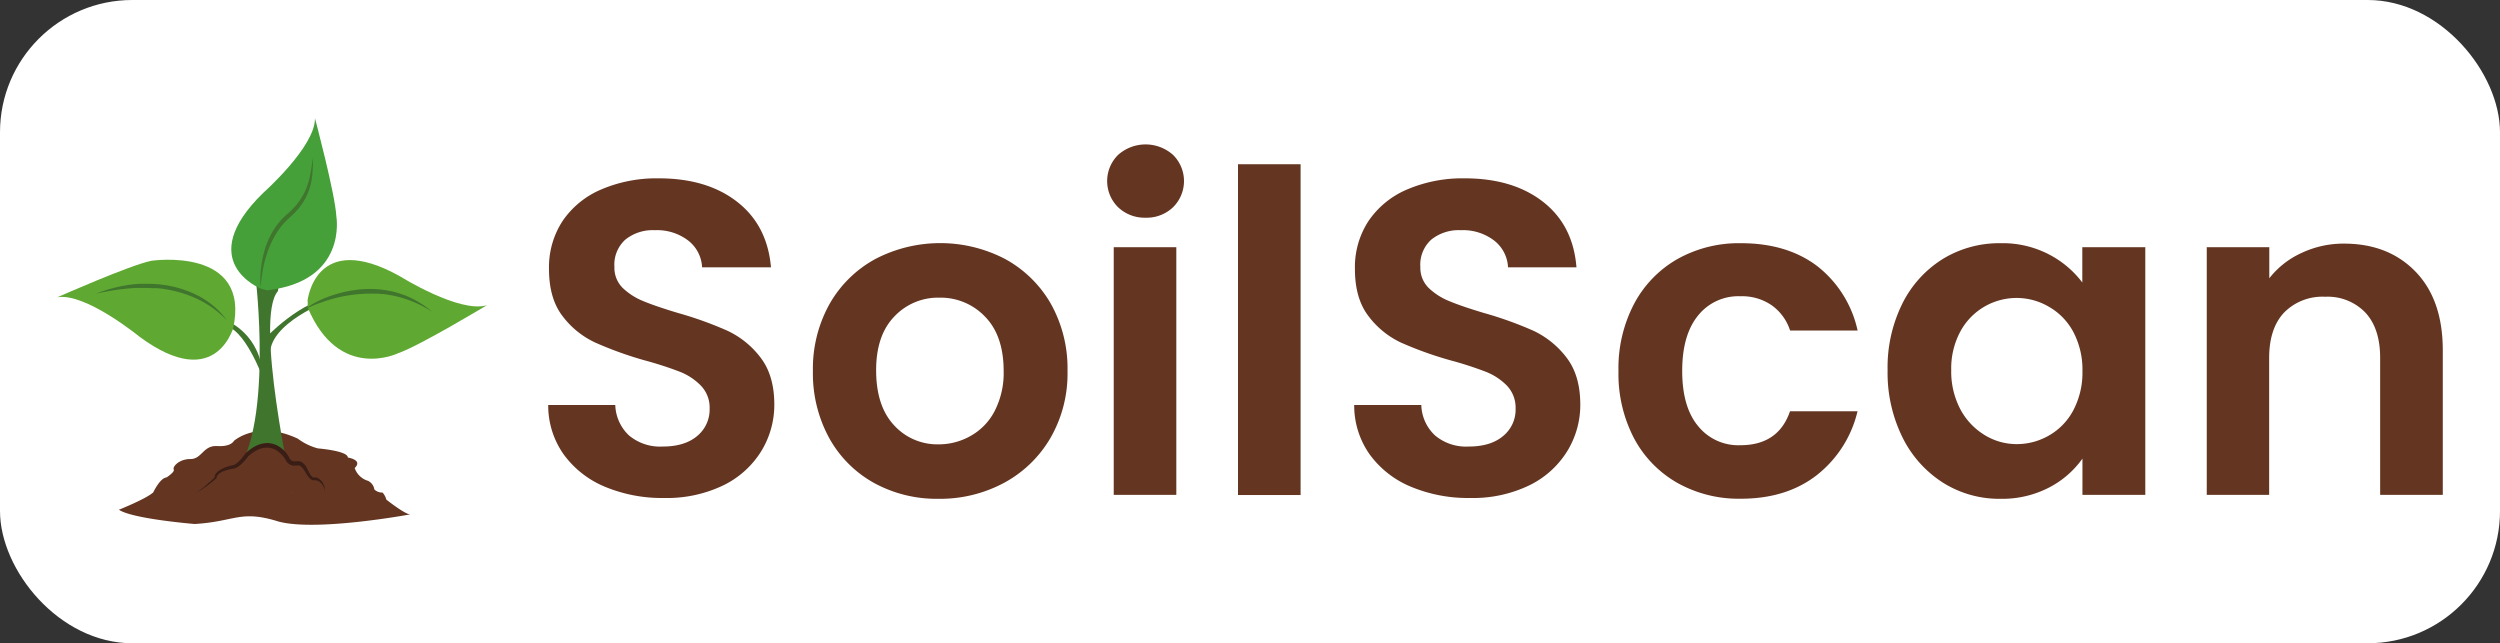 <svg xmlns="http://www.w3.org/2000/svg" xmlns:xlink="http://www.w3.org/1999/xlink" viewBox="0 0 548 141"><rect x="0" y="0" width="548" height="141" fill="#333333" stroke="none"/><defs><style>.cls-1{fill:none;}.cls-2{fill:#fff;}.cls-3{clip-path:url(#clip-path);}.cls-4{fill:#643622;}.cls-5{fill:#40752e;}.cls-6{fill:#3a1e16;}.cls-7{clip-path:url(#clip-path-2);}.cls-8{fill:#46a039;}.cls-9{clip-path:url(#clip-path-3);}.cls-10{fill:#5fa932;}.cls-11{clip-path:url(#clip-path-4);}</style><clipPath id="clip-path"><rect class="cls-1" x="25.86" y="94.35" width="64.14" height="20.73"/></clipPath><clipPath id="clip-path-2"><rect class="cls-1" x="50.08" y="25.92" width="24.48" height="37.93"/></clipPath><clipPath id="clip-path-3"><rect class="cls-1" x="67.38" y="56.92" width="39.32" height="21.72"/></clipPath><clipPath id="clip-path-4"><rect class="cls-1" x="12.55" y="56.06" width="39.75" height="23.37"/></clipPath></defs><g id="Layer_2" data-name="Layer 2"><g id="Layer_1-2" data-name="Layer 1"><rect class="cls-2" width="548" height="141" rx="29"/><g class="cls-3"><path class="cls-4" d="M26,111.76s6-2.39,7.59-3.83c0,0,1.49-3.17,2.9-3.27,0,0,1.88-1.19,1.59-1.76s1.13-2.28,3.66-2.28,2.78-3,5.81-2.84a2.22,2.22,0,0,1,.37,0s2.54.2,3.37-1.15c0,0,5.15-4.62,14-.47a12.8,12.8,0,0,0,4.4,2.13s6.56.52,6.56,2c0,0,3.37.51,1.5,2.3a4.38,4.38,0,0,0,2.9,2.8,2.51,2.51,0,0,1,1.41,1.9,2.41,2.41,0,0,0,1.79.67,3.77,3.77,0,0,1,.84,1.56s4.13,3.27,5.25,3.23c0,0-20.22,3.76-28.65,1.63a4.67,4.67,0,0,1-.5-.14c-8.15-2.49-9.32.1-18.11.62,0,0-13.75-1.11-16.65-3.15"/></g><path class="cls-5" d="M56.19,62.41s4.33,39-7.95,44c0,0,10.3-3.6,15.89,1.62,0,0-8.45-38.32-3.21-44.21,0,0,2.57-16-4.73-1.41"/><path class="cls-4" d="M71.21,107.8c.18-.7-.72-2.77-2.31-2.77s-1.75-3.6-3.64-3.44a.71.71,0,0,0-.24,0,2,2,0,0,1-2.12-1.38s-3.23-5.6-8.77-.56c0,0-1.53,2.2-2.77,2.58,0,0-4.12.63-4.12,2.46a27.75,27.75,0,0,1-4.39,3.32"/><path class="cls-6" d="M71.21,107.8a1.57,1.57,0,0,0-.07-.57,2.81,2.81,0,0,0-.22-.53,3.3,3.3,0,0,0-.7-.92,2,2,0,0,0-1-.5,1.15,1.15,0,0,0-.26,0h-.33a1.34,1.34,0,0,1-.64-.32,4.19,4.19,0,0,1-.78-1c-.21-.35-.4-.69-.62-1a2.77,2.77,0,0,0-.7-.77,1,1,0,0,0-.84-.13h0a.32.32,0,0,1-.13,0h-.31a1.9,1.9,0,0,1-.41,0,2.39,2.39,0,0,1-.78-.3,2.06,2.06,0,0,1-.62-.59,2.9,2.9,0,0,1-.37-.72l0,.08c0-.07-.11-.15-.16-.23a2.67,2.67,0,0,0-.18-.23c-.12-.16-.26-.3-.4-.46a6.47,6.47,0,0,0-.9-.76,4,4,0,0,0-2.17-.72,4.76,4.76,0,0,0-2.26.54,9.53,9.53,0,0,0-2,1.41l.07-.07c-.2.27-.4.53-.61.78s-.44.49-.67.72a8.21,8.21,0,0,1-.77.67,3.15,3.15,0,0,1-1,.51H51.4c-.4.06-.8.14-1.22.23a12.2,12.2,0,0,0-1.17.37,3.86,3.86,0,0,0-1,.57,1.26,1.26,0,0,0-.55.92v.1l-.06,0c-.7.6-1.42,1.18-2.16,1.72-.37.27-.76.54-1.14.78a11.13,11.13,0,0,1-1.21.67,9.9,9.9,0,0,0,1.14-.77,12.58,12.58,0,0,0,1.07-.86l1-.9c.34-.3.68-.61,1-.93l-.07.14a1.57,1.57,0,0,1,.17-.73,2,2,0,0,1,.44-.55,4.32,4.32,0,0,1,1.13-.74,8,8,0,0,1,1.23-.48,13,13,0,0,1,1.3-.31h-.06a2.71,2.71,0,0,0,.7-.42c.23-.2.45-.4.66-.62s.41-.45.6-.69.38-.49.55-.74l0,0,0,0A9.17,9.17,0,0,1,56,97.79a5.67,5.67,0,0,1,2.71-.67,5.17,5.17,0,0,1,1.41.26,5.33,5.33,0,0,1,1.26.64,6.61,6.61,0,0,1,1.06.91,5.89,5.89,0,0,1,.44.53l.2.27.2.3,0,0,0,0a1.56,1.56,0,0,0,.6.88,1.74,1.74,0,0,0,.49.2.9.9,0,0,0,.28,0h.23a1.93,1.93,0,0,1,.76,0,1.75,1.75,0,0,1,.68.3,3.67,3.67,0,0,1,.85,1c.2.36.37.73.55,1.07a4.18,4.18,0,0,0,.6.92.88.88,0,0,0,.4.24h.11l.15,0,.32,0a2.31,2.31,0,0,1,1.07.69,3,3,0,0,1,.63,1,3.86,3.86,0,0,1,.17.58,1.33,1.33,0,0,1,0,.63"/><g class="cls-7"><path class="cls-8" d="M57.16,63.26s-14.87-5.92.5-20.95c0,0,11.48-10.16,11.38-16.39,0,0,4.44,16.64,4.69,21.53,0,0,2.51,14.2-15.21,16.19l-1.36-.38"/></g><path class="cls-5" d="M57.16,63.26a20.1,20.1,0,0,1,0-4q.11-1,.27-2c.13-.66.27-1.32.45-2a18.38,18.38,0,0,1,1.5-3.82,15.88,15.88,0,0,1,1.07-1.76,15.26,15.26,0,0,1,1.3-1.61c.23-.24.48-.49.74-.72s.26-.24.38-.35l.37-.32a18.1,18.1,0,0,0,1.39-1.38,14.12,14.12,0,0,0,2.16-3.21A15.59,15.59,0,0,0,68,38.33c.26-1.29.39-2.63.66-3.94-.08,1.34-.07,2.67-.21,4a13.69,13.69,0,0,1-1,4,13.24,13.24,0,0,1-2.16,3.51,18.18,18.18,0,0,1-1.44,1.47l-.74.67-.69.69a15.89,15.89,0,0,0-2.27,3.15,21.27,21.27,0,0,0-1.58,3.59c-.22.63-.39,1.26-.56,1.9s-.32,1.28-.42,1.94a39.64,39.64,0,0,0-.47,4"/><path class="cls-5" d="M57.63,74.64s8.78-9.55,16.22-9.47c0,0-13.72,4.72-14.61,11.68,0,0-2,2.68-1.61-2.21"/><g class="cls-9"><path class="cls-10" d="M67.4,66S69,50.09,87.74,60.6c0,0,13,8.13,19,6.3,0,0-14.77,8.9-19.43,10.51,0,0-13,6.37-19.86-10V66"/></g><path class="cls-5" d="M67.41,67.39a16,16,0,0,1,1.55-1c.53-.28,1.08-.54,1.63-.8A27,27,0,0,1,74,64.38a25.19,25.19,0,0,1,3.57-.77,23.71,23.71,0,0,1,3.68-.27,22.66,22.66,0,0,1,3.67.33l.9.18.46.09.43.13c.31.08.59.16.89.26l.87.3c.28.09.57.22.85.34l.42.18.21.09.2.11.83.41.2.11.19.11.4.23a20.73,20.73,0,0,1,2.94,2.12L94,67.88c-.26-.15-.51-.31-.79-.45s-.53-.27-.79-.43a.85.85,0,0,1-.19-.1L92,66.8l-.41-.19a23.07,23.07,0,0,0-3.33-1.27l-.85-.25c-.28-.08-.58-.13-.86-.2l-.42-.1-.44-.08c-.3,0-.58-.11-.88-.15l-.88-.11c-.29,0-.59,0-.88-.08l-.44,0-.43,0-.89,0a30.55,30.55,0,0,0-7,.79c-1.17.27-2.31.59-3.44,1l-.85.29-.84.31-.83.34-.85.4"/><path class="cls-5" d="M49.86,70.39s7.41,2.88,7.77,12.43c0,0-4.16-11.36-8.68-11.45,0,0-12.28-6.73.91-1"/><g class="cls-11"><path class="cls-10" d="M51.42,71S47.87,86.59,30.57,73.8c0,0-11.85-9.7-18-8.64,0,0,15.79-7,20.61-8,0,0,22-3.26,17.89,15L51.42,71"/></g><path class="cls-5" d="M49.86,70.39A15.1,15.1,0,0,0,48.47,69,17.39,17.39,0,0,0,47,67.8l-.38-.29-.4-.27a8.57,8.57,0,0,0-.81-.52c-.27-.17-.54-.33-.83-.49l-.85-.46a24.21,24.21,0,0,0-3.55-1.44,26.65,26.65,0,0,0-3.73-.9l-.94-.16-1-.09-.48,0-.48,0-1-.06c-.65,0-1.29,0-1.94,0l-.95,0-1,.07a53.22,53.22,0,0,0-7.69,1.21,32.5,32.5,0,0,1,7.61-2l1-.12,1-.07.49,0h.5l1,0a26.24,26.24,0,0,1,4,.34,23.37,23.37,0,0,1,3.87,1A22.23,22.23,0,0,1,44,65.12a20,20,0,0,1,3.23,2.31,18.23,18.23,0,0,1,1.39,1.39,14.52,14.52,0,0,1,1.2,1.57"/><path class="cls-4" d="M145.55,109.16a32.55,32.55,0,0,1-12.89-2.44,21.21,21.21,0,0,1-9.06-7.06,18.5,18.5,0,0,1-3.43-10.89h14.7a9.56,9.56,0,0,0,3,6.67,10.59,10.59,0,0,0,7.39,2.44c3.21,0,5.72-.76,7.55-2.3a7.5,7.5,0,0,0,2.74-6,6.93,6.93,0,0,0-1.87-5A13.13,13.13,0,0,0,149,81.48,77.79,77.79,0,0,0,141.34,79,80.11,80.11,0,0,1,130.5,75.1a19,19,0,0,1-7.16-5.77q-3-3.87-3-10.34a18.52,18.52,0,0,1,3-10.58,19.36,19.36,0,0,1,8.52-6.91,30.86,30.86,0,0,1,12.54-2.41q10.58,0,17.19,5.15T169,58.6h-15.1a7.91,7.91,0,0,0-3-5.84,11.26,11.26,0,0,0-7.39-2.3,9.56,9.56,0,0,0-6.44,2.07,7.4,7.4,0,0,0-2.39,6,6.21,6.21,0,0,0,1.81,4.58A14.17,14.17,0,0,0,141,66q2.7,1.13,7.6,2.6a80.49,80.49,0,0,1,10.88,3.91,19.48,19.48,0,0,1,7.25,5.89q3,3.92,3,10.29a19.43,19.43,0,0,1-2.85,10.19,20.15,20.15,0,0,1-8.33,7.51A28.56,28.56,0,0,1,145.55,109.16Z"/><path class="cls-4" d="M205.71,109.34a28.62,28.62,0,0,1-14.11-3.47A25.15,25.15,0,0,1,181.75,96a29.52,29.52,0,0,1-3.56-14.68,29.06,29.06,0,0,1,3.66-14.71,25.58,25.58,0,0,1,10.05-9.85,30.79,30.79,0,0,1,28.4,0,25.74,25.74,0,0,1,10.06,9.85A29,29,0,0,1,234,81.34,28.22,28.22,0,0,1,230.26,96a26.06,26.06,0,0,1-10.19,9.85A29.64,29.64,0,0,1,205.71,109.34Zm0-11.94a14.08,14.08,0,0,0,7-1.82A13.11,13.11,0,0,0,218,90.15a18.18,18.18,0,0,0,2-8.81q0-7.75-4.07-11.92a13.41,13.41,0,0,0-9.94-4.17A13.16,13.16,0,0,0,196,69.42q-4,4.17-3.95,11.92T196,93.24A12.81,12.81,0,0,0,205.71,97.4Z"/><path class="cls-4" d="M251.08,47.72a8.41,8.41,0,0,1-6-2.3,8.06,8.06,0,0,1,0-11.46,9.05,9.05,0,0,1,12.06,0,8.06,8.06,0,0,1,0,11.46A8.38,8.38,0,0,1,251.08,47.72Zm6.77,6.46v54.29H244.13V54.18Z"/><path class="cls-4" d="M285.09,36v72.51H271.37V36Z"/><path class="cls-4" d="M322.23,109.16a32.52,32.52,0,0,1-12.89-2.44,21.24,21.24,0,0,1-9.07-7.06,18.57,18.57,0,0,1-3.43-10.89h14.71a9.48,9.48,0,0,0,3,6.67,10.58,10.58,0,0,0,7.39,2.44c3.2,0,5.71-.76,7.54-2.3a7.47,7.47,0,0,0,2.74-6,7,7,0,0,0-1.86-5,13.18,13.18,0,0,0-4.65-3.08A77.79,77.79,0,0,0,318,79a79.91,79.91,0,0,1-10.83-3.87A19,19,0,0,1,300,69.33q-3-3.87-3-10.34a18.45,18.45,0,0,1,3-10.58,19.33,19.33,0,0,1,8.51-6.91,30.93,30.93,0,0,1,12.54-2.41q10.59,0,17.19,5.15t7.32,14.36H330.56a7.88,7.88,0,0,0-3-5.84,11.23,11.23,0,0,0-7.38-2.3,9.57,9.57,0,0,0-6.45,2.07,7.4,7.4,0,0,0-2.39,6,6.18,6.18,0,0,0,1.82,4.58A14.06,14.06,0,0,0,317.67,66q2.68,1.13,7.59,2.6a81.2,81.2,0,0,1,10.89,3.91,19.64,19.64,0,0,1,7.25,5.89q3,3.92,3,10.29a19.34,19.34,0,0,1-2.85,10.19,20.15,20.15,0,0,1-8.33,7.51A28.51,28.51,0,0,1,322.23,109.16Z"/><path class="cls-4" d="M354.77,81.34a30.35,30.35,0,0,1,3.43-14.75,24.46,24.46,0,0,1,9.5-9.81,27.55,27.55,0,0,1,13.9-3.47q10.09,0,16.71,5a24.53,24.53,0,0,1,8.88,14.15h-14.8a10.87,10.87,0,0,0-4-5.52,11.44,11.44,0,0,0-6.9-2,11.3,11.3,0,0,0-9.32,4.28q-3.44,4.27-3.43,12.11t3.43,12a11.32,11.32,0,0,0,9.32,4.26q8.33,0,10.88-7.44h14.8a25.1,25.1,0,0,1-8.93,14q-6.64,5.17-16.66,5.17a27.45,27.45,0,0,1-13.9-3.47,24.44,24.44,0,0,1-9.5-9.78A30.46,30.46,0,0,1,354.77,81.34Z"/><path class="cls-4" d="M413.76,81.13A31.45,31.45,0,0,1,417,66.54a24.21,24.21,0,0,1,8.9-9.8,23.75,23.75,0,0,1,12.61-3.43,22,22,0,0,1,10.63,2.46,21.61,21.61,0,0,1,7.3,6.15V54.18h13.81v54.29H456.47v-7.94a20.52,20.52,0,0,1-7.3,6.33,22.35,22.35,0,0,1-10.72,2.48,23.13,23.13,0,0,1-12.52-3.52,24.68,24.68,0,0,1-8.9-9.94A32,32,0,0,1,413.76,81.13Zm42.71.21a17.66,17.66,0,0,0-2-8.58,13.83,13.83,0,0,0-5.29-5.48,14,14,0,0,0-19.47,5.38,17.09,17.09,0,0,0-2,8.47,17.71,17.71,0,0,0,2,8.58,14.66,14.66,0,0,0,5.3,5.64,13.43,13.43,0,0,0,7,2,14.12,14.12,0,0,0,7.16-1.91,13.76,13.76,0,0,0,5.29-5.48A17.71,17.71,0,0,0,456.47,81.34Z"/><path class="cls-4" d="M513.79,53.4q9.72,0,15.67,6.12t6,17.1v31.85H521.73v-30q0-6.46-3.24-9.95a11.46,11.46,0,0,0-8.82-3.47,11.77,11.77,0,0,0-9,3.47q-3.27,3.48-3.27,9.95v30H483.72V54.18h13.71V61a18.84,18.84,0,0,1,7-5.52A21.59,21.59,0,0,1,513.79,53.4Z"/></g></g></svg>
